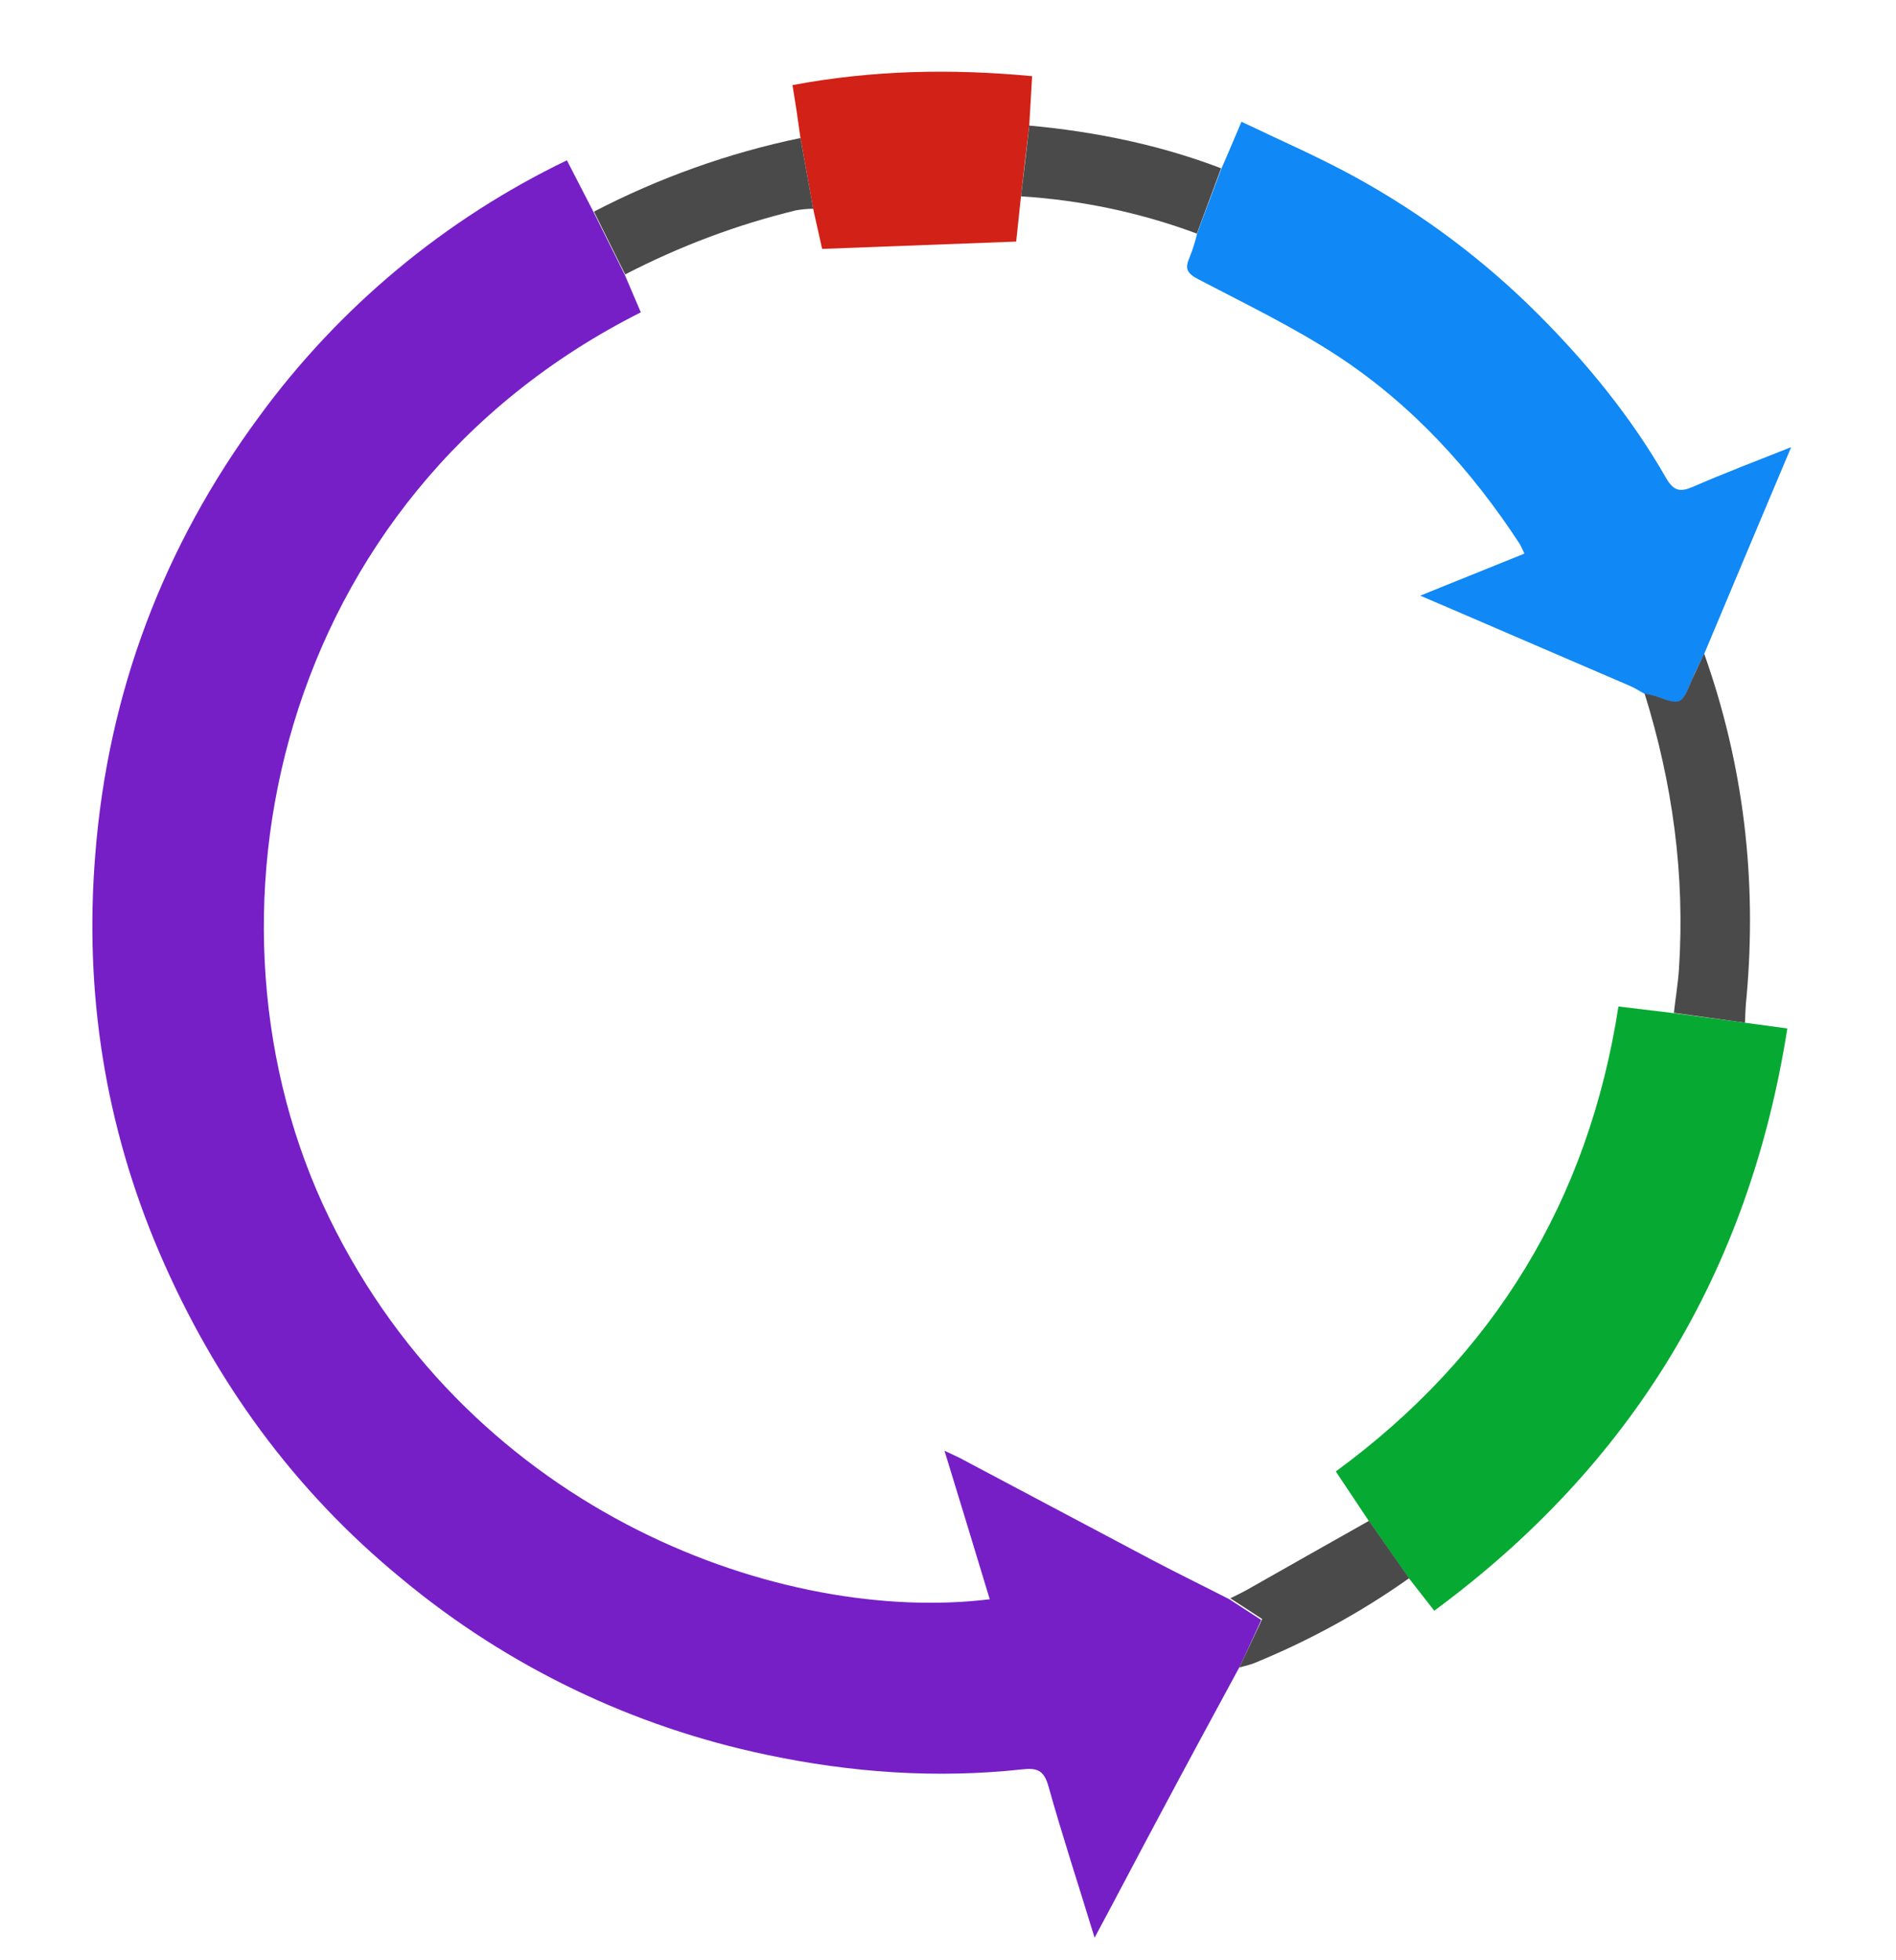 <?xml version="1.0" encoding="utf-8"?>
<!-- Generator: Adobe Illustrator 23.0.3, SVG Export Plug-In . SVG Version: 6.00 Build 0)  -->
<svg version="1.1" id="Calque_1" xmlns="http://www.w3.org/2000/svg" xmlns:xlink="http://www.w3.org/1999/xlink" x="0px" y="0px"
	 viewBox="0 0 595 615" style="enable-background:new 0 0 595 615;" xml:space="preserve">
<style type="text/css">
	.st0{fill:#761FC7;}
	.st1{fill:#1088F6;}
	.st2{fill:#06AA32;}
	.st3{fill:#D22116;}
	.st4{fill:#4B4A4B;}
</style>
<title>Cloning</title>
<path class="st0" d="M388.9,523.2c-8.4,15.5-16.8,31-25.1,46.6c-6.7,12.5-13.2,25-20.3,38.2c-5-16.4-10.1-31.9-14.5-47.6
	c-1.4-4.9-3.5-5.8-8.4-5.2c-26.9,2.9-53.5,1-80-4.6c-42.1-8.8-81.4-27.7-114.5-55.2C92.3,467.7,67.3,433.3,50,393
	c-17.1-40-23.6-81.7-20.1-124.9c4-50.8,21.4-96.7,51.5-137.5c25.1-34.3,58.3-61.9,96.5-80.3l8.4,16.3c3.3,6.6,6.5,13.1,9.8,19.7
	c1.7,3.9,3.3,7.8,5,11.7c-115,57.9-142.9,191.5-97.8,284.1c45.6,93.6,143.1,127.6,207.3,119.7c-4.6-15.2-9.2-30.3-14.2-46.6
	c2.9,1.4,4.4,2,5.8,2.8c19.9,10.5,39.7,21.1,59.6,31.6c8,4.2,16,8.1,24,12.2l10,6.5C393.6,513.1,391.3,518.2,388.9,523.2z"/>
<path class="st1" d="M383.3,52.9c2-4.5,3.9-9.1,6.3-14.7c12.1,5.8,24.1,11,35.6,17.3c21.1,11.6,40.4,26,57.4,43
	c15.5,15.5,29.3,32.4,40.2,51.4c2.4,4.2,4.4,4.6,8.6,2.8c9.6-4.2,19.4-7.9,30.7-12.4c-9.5,22.5-18.4,43.7-27.3,64.9
	c-1.3,2.7-2.7,5.3-3.8,8.1c-3.4,8.1-3.4,8.1-11.5,5.2c-1.1-0.3-2.2-0.6-3.4-0.8c-1.5-0.8-2.8-1.7-4.4-2.4
	c-12.7-5.5-25.4-10.9-38.1-16.4c-8.8-3.8-17.6-7.6-27.9-12l32.7-13.2c-0.7-1.4-1-2.2-1.4-2.9c-15.2-23.3-33.7-43.6-56.9-58.9
	c-14-9.2-29.2-16.5-44.1-24.3c-3.6-1.9-4.2-3.4-2.7-6.8c1-2.5,1.8-5,2.4-7.6L383.3,52.9z"/>
<path class="st2" d="M547.6,320.9l13.3,1.8c-12,76.3-48.7,136.9-110.8,182.7l-7.9-10.1c-4.2-6-8.4-12-12.6-18l-10.4-15.6
	c49.7-36.4,79.3-85.1,88.7-145.9l17.4,2.1L547.6,320.9z"/>
<path class="st3" d="M251.2,43.3c-0.4-2.8-0.8-5.6-1.2-8.4c-0.4-2.6-0.8-5.2-1.3-8.2c25.1-4.7,49.8-5.2,75.2-2.8
	c-0.3,5.3-0.6,10.4-0.9,15.5c-0.9,7.4-1.8,14.8-2.6,22.2c-0.5,5.1-1.1,10.1-1.5,14.2L258,78.1l-2.8-12.5L251.2,43.3z"/>
<path class="st4" d="M547.6,320.9l-22.3-3.1c0.5-4.6,1.3-9.2,1.6-13.9c1.9-29.4-2-58.1-10.8-86.3c1.1,0.2,2.3,0.5,3.4,0.8
	c8.1,2.9,8.1,2.9,11.5-5.2c1.2-2.7,2.5-5.4,3.8-8.1c12.4,34.9,16.6,70.8,13.3,107.7C547.8,315.5,547.7,318.2,547.6,320.9z"/>
<path class="st4" d="M251.2,43.3l4,22.2c-1.8,0-3.6,0.2-5.4,0.5c-18.6,4.5-36.6,11.3-53.6,20.1c-3.3-6.5-6.5-13.1-9.8-19.7
	C206.8,55.8,228.6,48,251.2,43.3z"/>
<path class="st4" d="M320.4,61.6c0.9-7.4,1.8-14.8,2.6-22.2c20.6,1.9,40.8,6,60.2,13.4l-7.6,20.5C357.9,66.7,339.3,62.8,320.4,61.6z
	"/>
<path class="st4" d="M429.6,477.2c4.2,6,8.4,12,12.6,18c-15.1,10.7-31.4,19.6-48.5,26.6c-1.5,0.6-3.2,1-4.8,1.4
	c2.4-5,4.8-10.1,7.2-15.2l-10-6.5c1.8-0.9,3.5-1.7,5.3-2.7C404.1,491.6,416.8,484.4,429.6,477.2z"/>
</svg>
